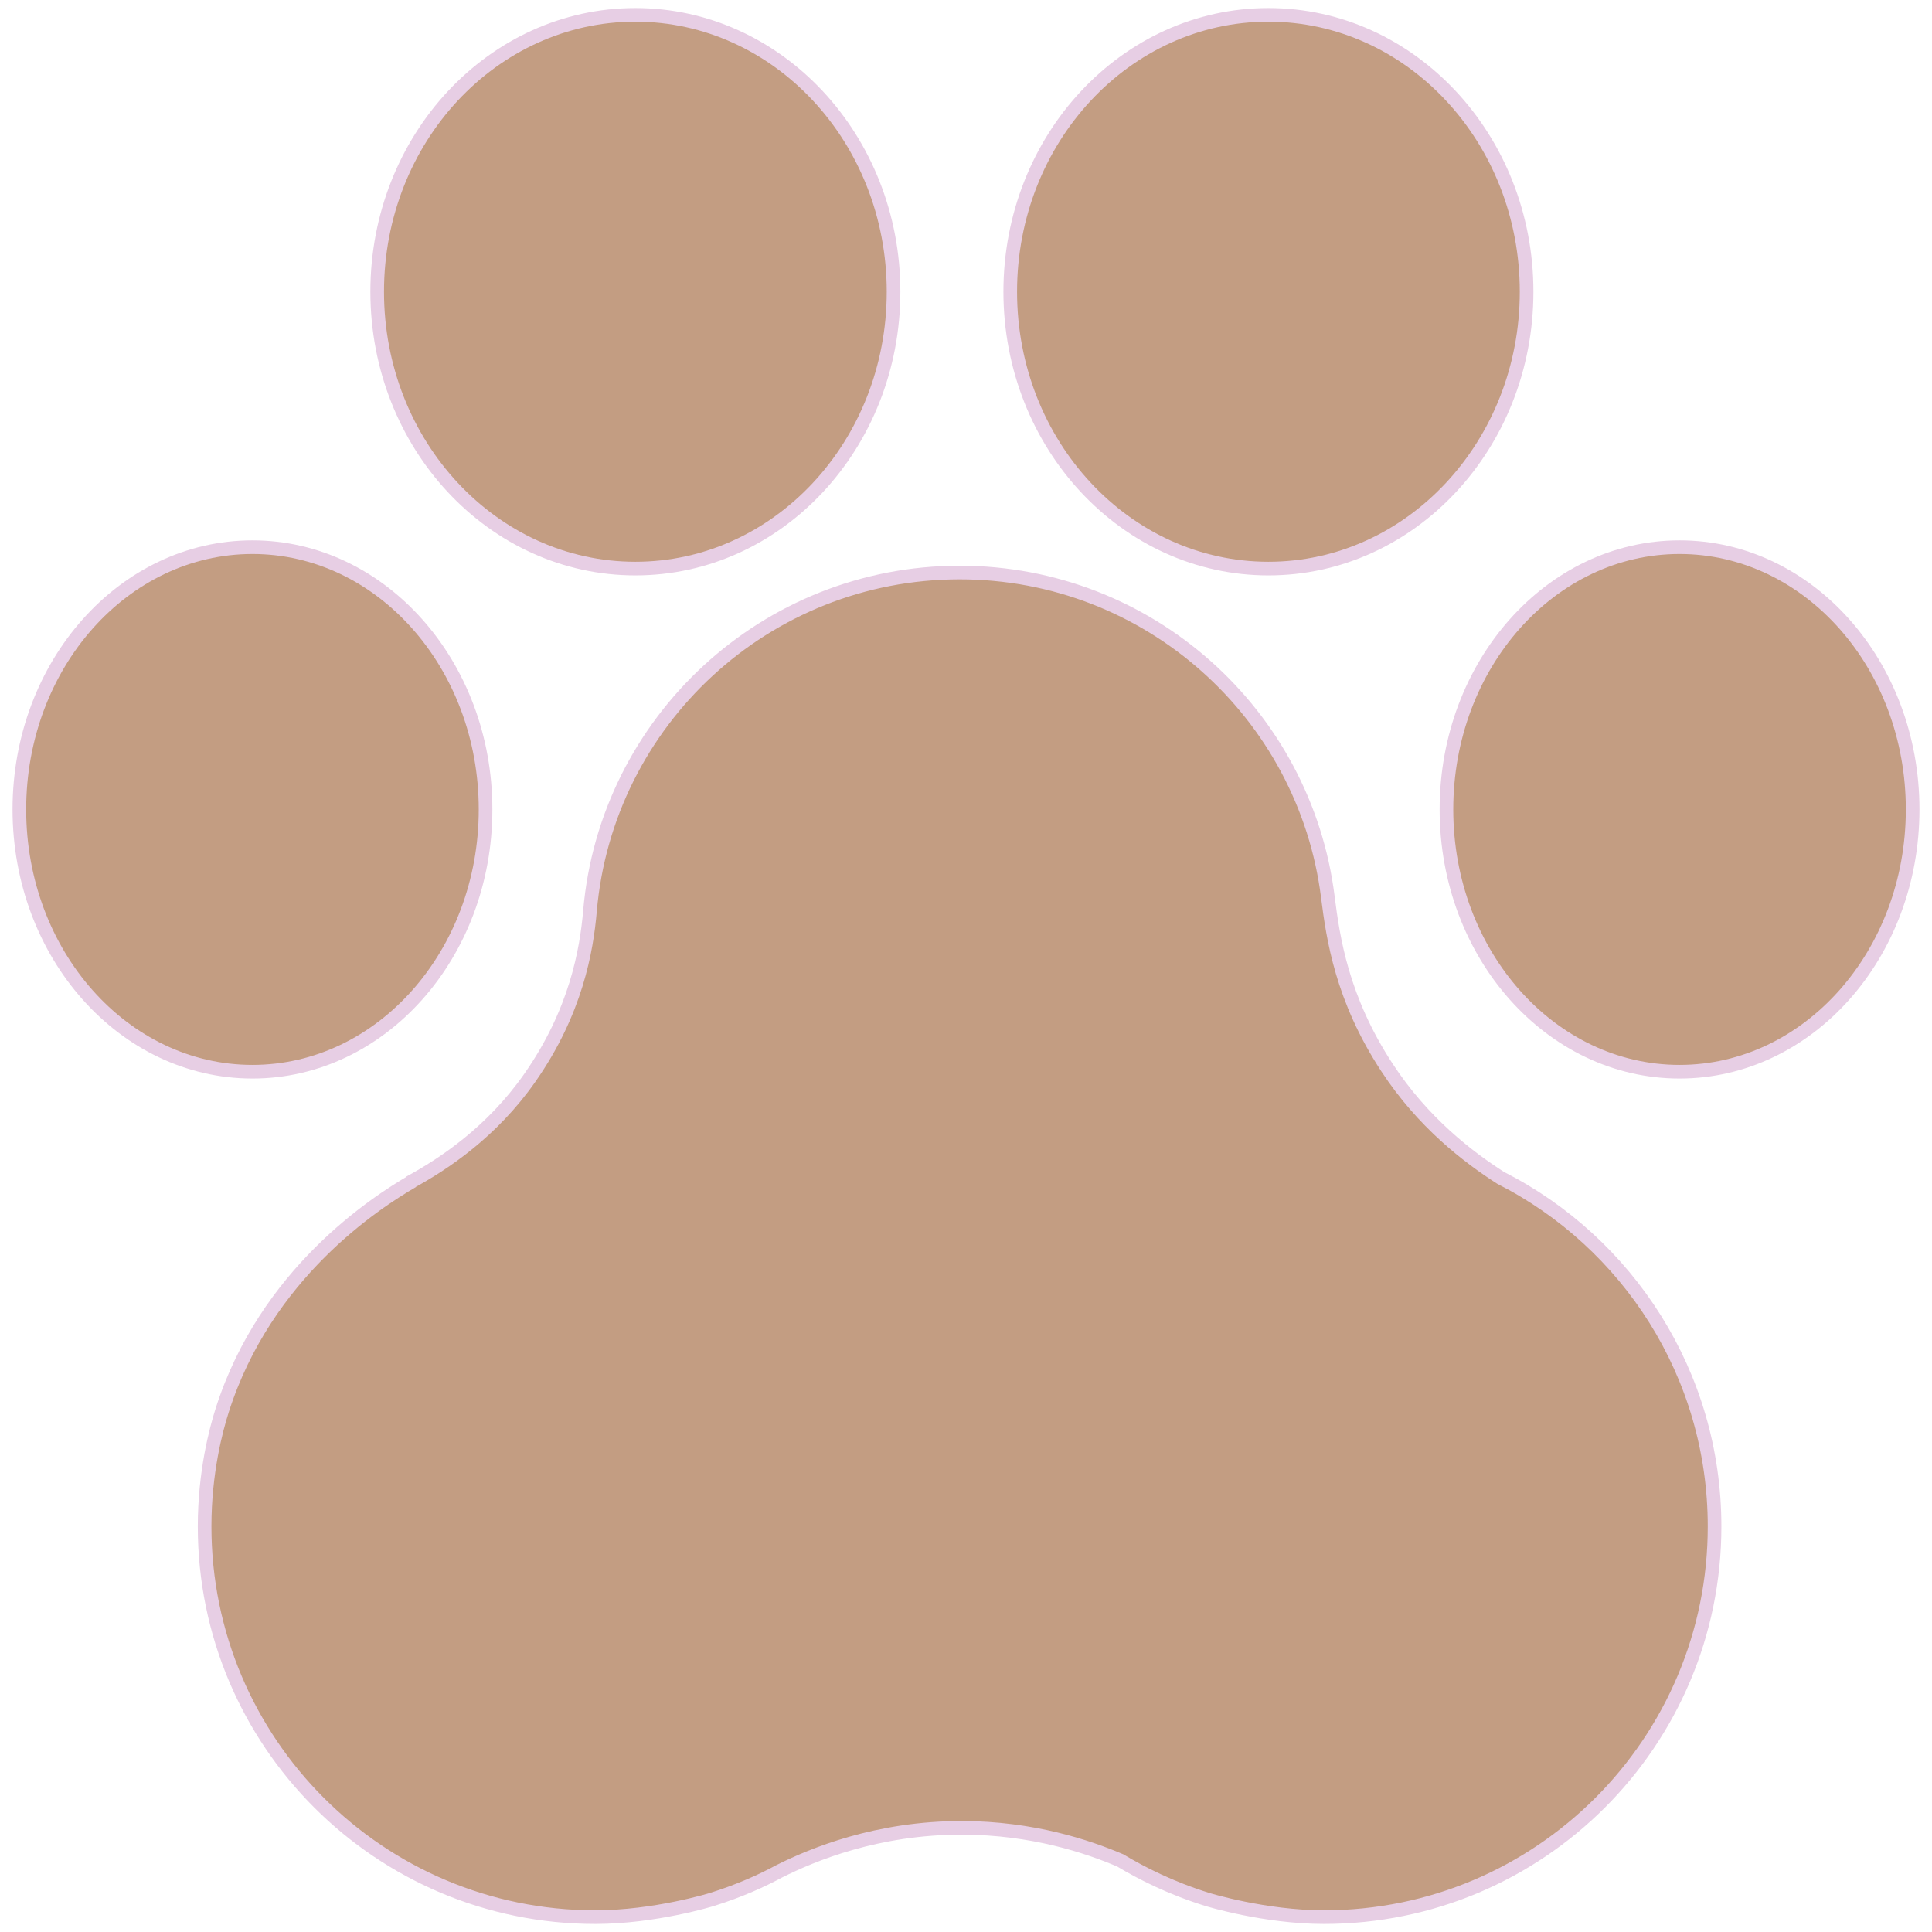 <?xml version="1.0" encoding="utf-8"?>
<!-- Generator: Adobe Illustrator 25.2.1, SVG Export Plug-In . SVG Version: 6.00 Build 0)  -->
<svg version="1.1" id="Layer_1" xmlns="http://www.w3.org/2000/svg" xmlns:xlink="http://www.w3.org/1999/xlink" x="0px" y="0px"
	 viewBox="0 0 141.73 141.73" style="enable-background:new 0 0 141.73 141.73;" xml:space="preserve">
<style type="text/css">
	.st0{fill:#C39D82;stroke:#E7CEE4;stroke-miterlimit:10;}
</style>
<g>
	<path class="st0" d="M30.05,86.75c2.58-1.4,6.06-3.75,8.8-7.66c3.41-4.86,4.18-9.38,4.43-12.26C44.48,52.92,56.16,42,70.4,42
		c13.88,0,25.33,10.38,27.01,23.8c0.38,3,1.02,7.46,4.35,12.53c2.62,4,5.91,6.53,8.33,8.08c9.31,4.73,15.69,14.4,15.69,25.57
		c0,15.83-12.83,28.66-28.66,28.66c-4.34,0-8.53-1.29-8.53-1.29c-2.71-0.84-4.86-1.94-6.41-2.87c-2.39-1.02-6.44-2.38-11.59-2.39
		c-6.24-0.01-10.98,1.96-13.43,3.19c-1.22,0.66-2.89,1.43-4.95,2.07c0,0-4.16,1.29-8.54,1.29c-15.83,0-28.66-12.83-28.66-28.66
		c0-3.98,0.84-7.11,1.29-8.52c3.2-10.05,11.25-15.23,13.96-16.81"/>
	<ellipse class="st0" cx="123.21" cy="59.38" rx="17.1" ry="19.24"/>
	<ellipse class="st0" cx="93.05" cy="21.4" rx="18.94" ry="20.31"/>
	<ellipse class="st0" cx="46.61" cy="21.4" rx="18.94" ry="20.31"/>
	<ellipse class="st0" cx="18.52" cy="59.38" rx="17.1" ry="19.24"/>
</g>
</svg>
